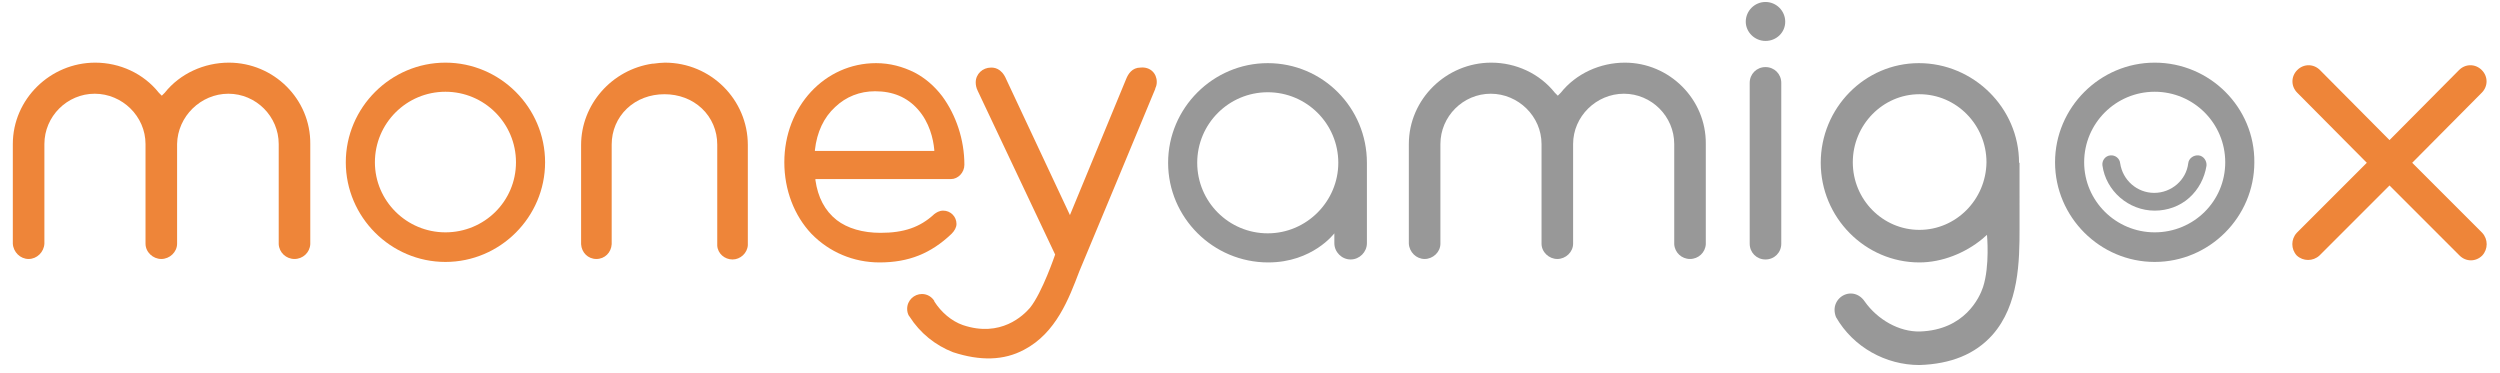 <?xml version="1.0" encoding="utf-8"?>
<!-- Generator: Adobe Illustrator 21.0.2, SVG Export Plug-In . SVG Version: 6.00 Build 0)  -->
<svg version="1.1" id="Layer_1" xmlns="http://www.w3.org/2000/svg" xmlns:xlink="http://www.w3.org/1999/xlink" x="0px" y="0px"
	 viewBox="0 0 506.8 75.7" style="enable-background:new 0 0 506.8 75.7;" xml:space="preserve">
<style type="text/css">
	.st0{fill:#989898;}
	.st1{fill:#EE8539;}
</style>
<g>
	<path id="XMLID_889_" class="st0" d="M361.9,4.4c0,2.2-1.8,3.9-4,3.9s-4-1.8-4-3.9c0-2.2,1.8-4,4-4C360.1,0.4,361.9,2.2,361.9,4.4"
		/>
	<path id="XMLID_886_" class="st1" d="M90.3,12.7c-11.1,0-20.2,9.1-20.2,20.2s9.1,20.2,20.2,20.2s20.2-9.1,20.2-20.2
		S101.4,12.7,90.3,12.7 M90.3,47.1c-7.9,0-14.3-6.4-14.3-14.2c0-7.9,6.4-14.3,14.3-14.3s14.3,6.4,14.3,14.3
		C104.6,40.8,98.2,47.1,90.3,47.1"/>
	<path id="XMLID_880_" class="st0" d="M436.8,12.7c-11.1,0-20.2,9.1-20.2,20.2s9.1,20.2,20.2,20.2S457,44,457,32.9
		C457.1,21.8,448,12.7,436.8,12.7 M436.8,47.1c-7.9,0-14.3-6.4-14.3-14.2c0-7.9,6.4-14.3,14.3-14.3s14.3,6.4,14.3,14.3
		C451.1,40.8,444.7,47.1,436.8,47.1"/>
	<path id="XMLID_878_" class="st0" d="M329.4,12.7c-5,0-9.9,2.2-13,6.1l-0.6,0.6l-0.6-0.6c-3.1-3.9-7.9-6.1-12.9-6.1
		c-9.1,0-16.7,7.4-16.7,16.5v20.2c0.1,1.7,1.5,3.1,3.2,3.1s3.2-1.4,3.2-3.1V29.2c0-5.6,4.6-10.2,10.2-10.2s10.3,4.6,10.3,10.2v20.2
		c0,1.7,1.5,3.1,3.2,3.1s3.2-1.4,3.2-3.1V29.2c0-5.6,4.7-10.2,10.3-10.2c5.6,0,10.2,4.6,10.2,10.2v20.3c0.1,1.7,1.5,3,3.2,3
		s3.1-1.3,3.2-3V29.2C345.9,20.1,338.4,12.7,329.4,12.7"/>
	<path id="XMLID_876_" class="st0" d="M361.1,16.8c0-1.8-1.4-3.2-3.2-3.2c-1.8,0-3.2,1.4-3.2,3.2c0,0.1,0,0.1,0,0.2l0,0v32.4l0,0
		c0,1.8,1.4,3.2,3.2,3.2c1.8,0,3.2-1.4,3.2-3.2V16.9l0,0V16.8"/>
	<path id="XMLID_870_" class="st0" d="M277.1,33c0-11.2-9-20.2-20.1-20.2s-20.2,9.1-20.2,20.2s9.1,20.2,20.3,20.2
		c9,0,13.4-5.9,13.4-5.9v2c0,1.8,1.5,3.3,3.3,3.3s3.3-1.5,3.3-3.3V50L277.1,33L277.1,33z M257,47.3c-7.9,0-14.3-6.4-14.3-14.3
		s6.4-14.3,14.3-14.3c7.9,0,14.3,6.4,14.3,14.3C271.3,40.8,264.9,47.3,257,47.3"/>
	<path id="XMLID_867_" class="st1" d="M195.5,33.4c0-5.1-1.7-10.1-4.5-13.9c-1.6-2.1-3.5-3.7-5.6-4.8c-2.4-1.2-5-1.9-7.8-1.9
		c-10.4,0-18.6,8.8-18.6,20.1c0,5.6,2,10.8,5.5,14.5c3.6,3.7,8.5,5.8,13.8,5.8c5.9,0,10.4-1.8,14.6-5.8c0.6-0.6,1-1.3,1-2
		c0-1.5-1.2-2.7-2.7-2.7c-0.8,0-1.4,0.4-1.8,0.7l0,0c-2.9,2.7-6.2,3.8-10.9,3.8c-3.6,0-6.7-0.9-8.9-2.6c-2.4-1.9-3.8-4.6-4.3-8.1
		v-0.2h27.5C194.2,36.3,195.5,35,195.5,33.4 M169.3,21.7c2.2-2.1,5-3.2,8.1-3.2c3.6,0,6.5,1.2,8.7,3.7c2.3,2.6,3.1,5.9,3.3,8.2v0.2
		h-24.2v-0.2C165.6,26.8,167,23.8,169.3,21.7"/>
	<path id="XMLID_866_" class="st1" d="M134.8,12.7c-0.7,0-1.5,0.1-2.3,0.2h-0.2c-8.3,1.2-14.5,8.3-14.5,16.5v20.1l0,0
		c0.1,1.7,1.4,3,3.1,3s3-1.3,3.1-3l0,0c0,0,0-18.9,0-20l0,0v-0.1v-0.1c0-2.8,1.1-5.4,3.1-7.3c2-1.9,4.7-2.9,7.6-2.9s5.6,1,7.6,2.9
		s3.1,4.5,3.1,7.3v20.4v0.1c0.1,1.6,1.5,2.8,3.1,2.8s3-1.3,3.1-2.9l0,0V29.4C151.6,20.2,144.1,12.7,134.8,12.7"/>
	<path id="XMLID_860_" class="st0" d="M409.3,33c0-11.2-9.3-20.2-20.3-20.2s-19.9,9.1-19.9,20.2s9,20.2,20,20.2
		c4.6,0,9.3-1.9,12.8-4.8l0.9-0.8c0,0,0.6,6.3-0.8,10.6c-0.7,2.1-3.7,8.7-12.8,9c-4.2,0.1-8.6-2.4-11.2-6.1
		c-0.6-0.9-1.6-1.6-2.8-1.6c-1.8,0-3.3,1.5-3.3,3.3c0,0.5,0.1,1,0.3,1.5l0,0c3.5,6.1,10.1,9.7,16.9,9.7c6.4-0.2,11.3-2.2,14.8-6.1
		c5.4-6.1,5.5-15,5.5-21.6V33H409.3z M389.1,46.6c-7.4,0-13.5-6.1-13.5-13.7s6.1-13.8,13.5-13.8c7.5,0,13.6,6.2,13.6,13.8
		C402.6,40.5,396.5,46.6,389.1,46.6"/>
	<path id="XMLID_859_" class="st1" d="M234.5,16.6c0,0.5-0.1,0.9-0.3,1.3V18c-0.5,1.3-15.4,37-15.4,37c-2.1,5.5-4.7,12.5-11.2,15.9
		c-4.1,2.2-8.9,2.3-14.4,0.5c-3.6-1.4-6.7-3.9-8.8-7.2c0,0,0-0.1-0.1-0.1c-0.3-0.5-0.4-1-0.4-1.5c0-1.7,1.4-3,3-3
		c1.1,0,2,0.6,2.5,1.4c0,0,0,0,0,0.1c1.4,2.2,3.5,4,5.8,4.8c7.7,2.6,12.3-2,13.6-3.5c2.5-3.1,5.1-10.8,5.1-10.8l-15.7-33.2l0,0
		c-0.3-0.6-0.4-1.2-0.4-1.7c0-1.7,1.4-3,3.1-3c0.5,0,2.1,0,3.1,2.4l12.9,27.5L228.3,16c0.4-1,1.2-2.3,2.9-2.3
		C233.2,13.5,234.5,14.9,234.5,16.6"/>
	<path id="XMLID_857_" class="st0" d="M436.8,42.7c-5.3,0-9.9-4-10.6-9.2c-0.1-1,0.6-1.9,1.6-2s1.9,0.6,2,1.6c0.5,3.4,3.4,6,6.9,6
		s6.5-2.6,6.9-6c0.1-1,1.1-1.7,2.1-1.6s1.7,1.1,1.6,2.1c-0.4,2.5-1.6,4.8-3.5,6.5S439.4,42.7,436.8,42.7"/>
	<path id="XMLID_856_" class="st1" d="M46.4,12.7c-5,0-9.9,2.2-13,6.1l-0.6,0.6l-0.6-0.6c-3.1-3.9-7.9-6.1-12.9-6.1
		c-9.1,0-16.7,7.4-16.7,16.5v20.2c0.1,1.7,1.5,3.1,3.2,3.1s3.1-1.4,3.2-3.1V29.2C9,23.6,13.6,19,19.2,19s10.3,4.6,10.3,10.2v20.2
		c0,1.7,1.5,3.1,3.2,3.1s3.2-1.4,3.2-3.1V29.2C36,23.6,40.7,19,46.3,19s10.2,4.6,10.2,10.2v20.3c0.1,1.7,1.5,3,3.2,3s3.1-1.3,3.2-3
		V29.2C63,20.1,55.5,12.7,46.4,12.7"/>
	<path id="XMLID_855_" class="st1" d="M465.6,47.2L465.6,47.2L479.8,33l-14-14.1l0,0l-0.1-0.1c-1.3-1.3-1.3-3.3,0-4.6s3.3-1.3,4.6,0
		l0.1,0.1l0,0l14,14.1l14-14.1l0,0l0.1-0.1c1.3-1.3,3.3-1.3,4.6,0c1.3,1.3,1.3,3.3,0,4.6l-0.1,0.1l0,0L489,33l14.2,14.2l0,0
		c1.2,1.3,1.2,3.3,0,4.6c-1.3,1.3-3.3,1.3-4.6,0l-14.2-14.2l-14.2,14.2c-1.3,1.2-3.3,1.2-4.6,0C464.4,50.5,464.4,48.5,465.6,47.2z"
		/>
</g>
</svg>
